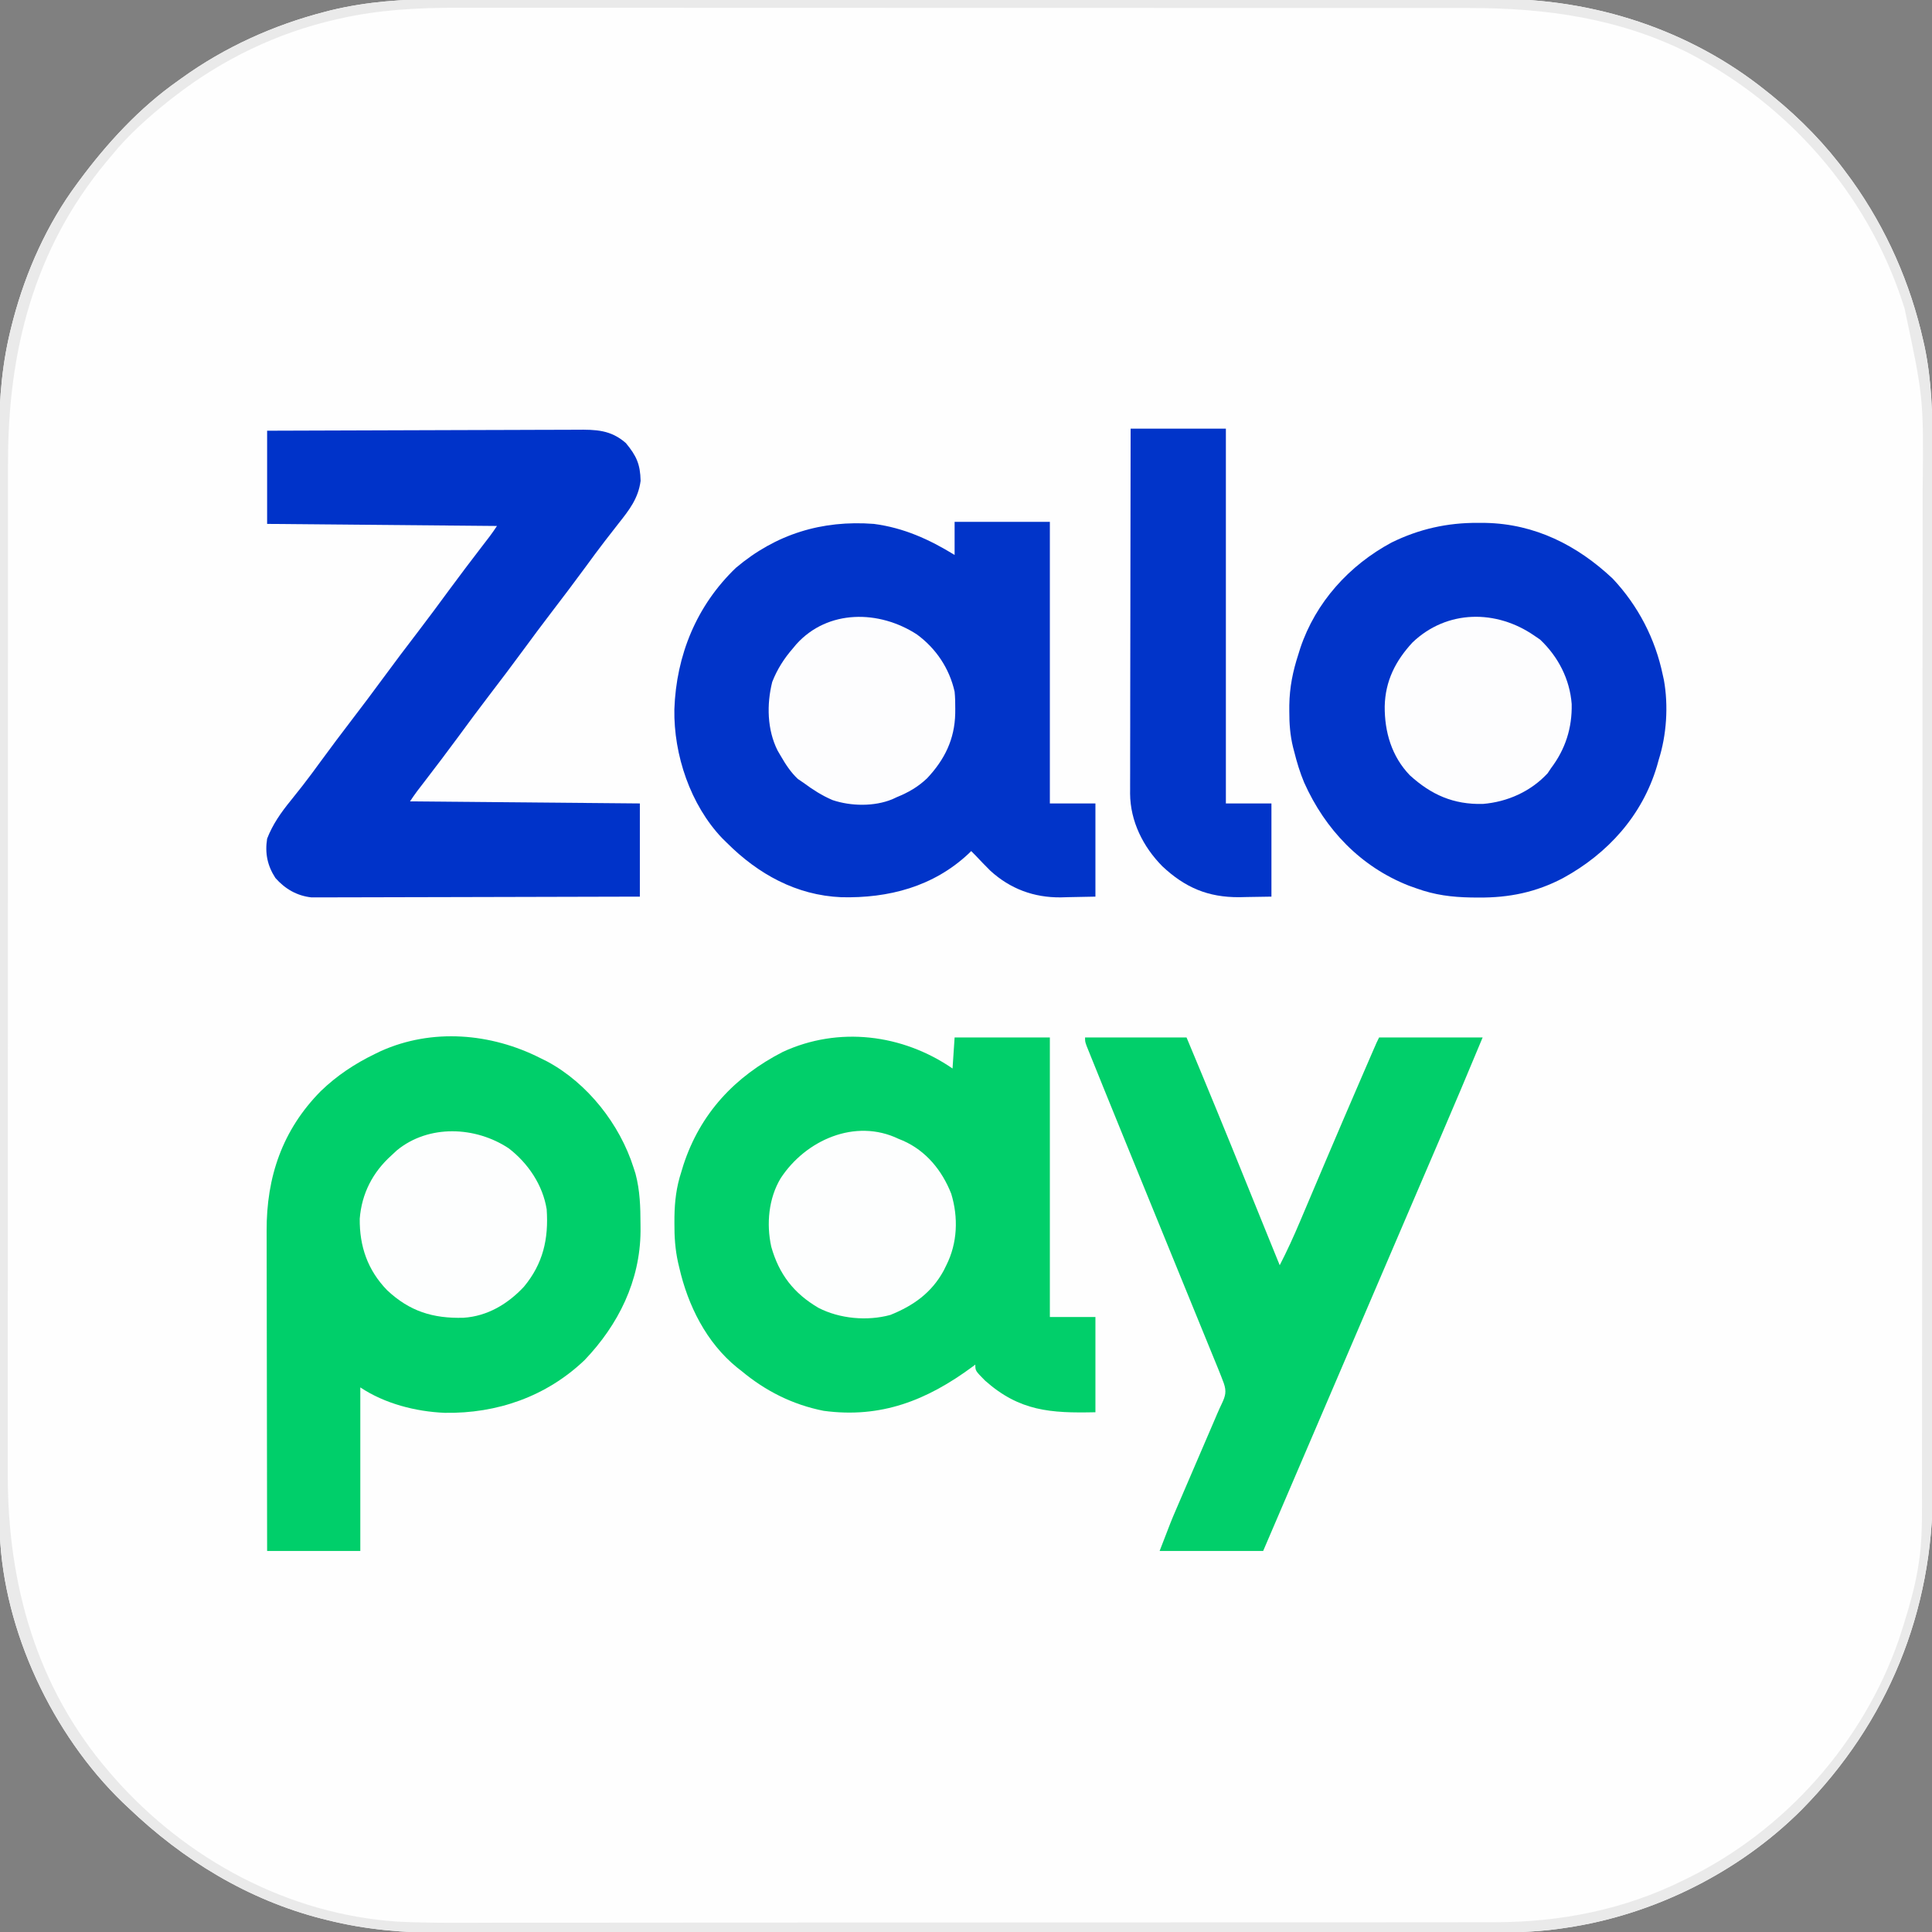<?xml version="1.0" encoding="UTF-8"?>
<svg version="1.1" xmlns="http://www.w3.org/2000/svg" width="933" height="933">
<rect width="100%" height="100%" fill="#808080" stroke="none"/>
<path d="M0 0 C2.281 -0.004 4.561 -0.01 6.842 -0.016 C13.049 -0.031 19.257 -0.027 25.464 -0.019 C31.49 -0.015 37.516 -0.025 43.542 -0.034 C56.615 -0.054 69.688 -0.056 82.761 -0.051 C94.205 -0.046 105.648 -0.047 117.092 -0.053 C118.632 -0.053 120.172 -0.054 121.712 -0.055 C124.033 -0.056 126.353 -0.057 128.674 -0.058 C150.23 -0.069 171.785 -0.074 193.34 -0.066 C194.151 -0.066 194.962 -0.065 195.798 -0.065 C202.384 -0.063 208.97 -0.06 215.555 -0.057 C241.23 -0.047 266.906 -0.056 292.581 -0.079 C321.483 -0.105 350.386 -0.118 379.288 -0.111 C382.375 -0.11 385.463 -0.109 388.55 -0.109 C389.31 -0.108 390.07 -0.108 390.853 -0.108 C402.28 -0.106 413.708 -0.114 425.135 -0.127 C438.146 -0.142 451.156 -0.143 464.166 -0.125 C470.794 -0.116 477.422 -0.114 484.05 -0.13 C490.136 -0.143 496.221 -0.138 502.306 -0.119 C504.49 -0.116 506.673 -0.118 508.857 -0.129 C556.089 -0.341 602.688 14.63 639.656 44.388 C640.677 45.205 641.697 46.022 642.749 46.864 C656.294 57.91 668.351 70.27 678.656 84.388 C679.434 85.445 680.213 86.502 681.015 87.591 C697.647 110.875 709.234 137.185 715.468 165.075 C715.761 166.372 715.761 166.372 716.059 167.695 C719.493 184.077 719.948 200.418 719.916 217.088 C719.919 219.335 719.923 221.582 719.928 223.829 C719.938 229.958 719.936 236.087 719.932 242.216 C719.929 248.161 719.937 254.107 719.943 260.053 C719.959 273.703 719.96 287.352 719.958 301.002 C719.956 311.548 719.958 322.093 719.962 332.639 C719.963 334.158 719.963 335.676 719.964 337.195 C719.965 339.484 719.966 341.773 719.967 344.062 C719.975 365.325 719.979 386.589 719.975 407.852 C719.975 408.652 719.975 409.453 719.975 410.278 C719.974 414.334 719.973 418.391 719.972 422.447 C719.972 423.253 719.972 424.058 719.972 424.888 C719.971 426.517 719.971 428.146 719.971 429.775 C719.965 455.114 719.973 480.453 719.992 505.792 C720.013 534.306 720.023 562.819 720.019 591.333 C720.019 594.378 720.018 597.422 720.018 600.467 C720.018 601.217 720.018 601.966 720.018 602.739 C720.017 614.017 720.023 625.296 720.034 636.574 C720.046 649.413 720.047 662.252 720.035 675.091 C720.029 681.634 720.028 688.176 720.04 694.719 C720.051 700.723 720.048 706.726 720.034 712.73 C720.031 714.888 720.034 717.045 720.042 719.202 C720.248 778.547 698.346 832.128 656.656 874.388 C626.393 904.66 584.963 925.24 542.656 931.388 C541.526 931.553 540.397 931.719 539.234 931.89 C527.169 933.54 515.237 933.672 503.076 933.648 C500.829 933.651 498.583 933.655 496.337 933.66 C490.206 933.67 484.075 933.668 477.944 933.664 C471.997 933.662 466.051 933.669 460.104 933.676 C446.451 933.691 432.798 933.692 419.145 933.69 C408.596 933.688 398.048 933.69 387.499 933.694 C385.98 933.695 384.461 933.695 382.943 933.696 C380.654 933.697 378.364 933.698 376.075 933.699 C354.808 933.707 333.541 933.712 312.274 933.707 C311.473 933.707 310.672 933.707 309.847 933.707 C305.789 933.706 301.731 933.705 297.673 933.704 C296.867 933.704 296.061 933.704 295.231 933.704 C293.602 933.704 291.972 933.703 290.342 933.703 C264.997 933.697 239.651 933.705 214.306 933.724 C185.788 933.745 157.269 933.755 128.751 933.751 C125.706 933.751 122.66 933.751 119.615 933.75 C118.49 933.75 118.49 933.75 117.343 933.75 C106.062 933.749 94.781 933.755 83.5 933.766 C70.657 933.778 57.814 933.78 44.972 933.767 C38.427 933.761 31.883 933.76 25.338 933.772 C19.332 933.783 13.327 933.78 7.321 933.766 C5.163 933.763 3.005 933.766 0.847 933.774 C-17.973 933.839 -36.667 932.294 -54.969 927.7 C-56.516 927.318 -56.516 927.318 -58.093 926.928 C-93.746 917.755 -124.892 898.651 -151.344 873.388 C-152.733 872.079 -152.733 872.079 -154.149 870.743 C-187.89 838.101 -211.534 788.165 -213.438 741.076 C-213.474 738.618 -213.481 736.161 -213.476 733.703 C-213.478 732.765 -213.48 731.827 -213.482 730.861 C-213.488 727.725 -213.486 724.589 -213.485 721.453 C-213.487 719.179 -213.49 716.905 -213.494 714.631 C-213.502 708.387 -213.504 702.143 -213.504 695.899 C-213.506 689.854 -213.512 683.81 -213.519 677.765 C-213.535 661.576 -213.54 645.386 -213.545 629.196 C-213.548 621.531 -213.551 613.866 -213.555 606.202 C-213.568 579.944 -213.579 553.687 -213.582 527.43 C-213.582 525.782 -213.582 524.135 -213.583 522.487 C-213.583 520.836 -213.583 519.185 -213.583 517.533 C-213.584 514.221 -213.584 510.908 -213.585 507.595 C-213.585 506.774 -213.585 505.952 -213.585 505.106 C-213.589 478.492 -213.605 451.877 -213.628 425.263 C-213.652 397.099 -213.666 368.936 -213.667 340.773 C-213.668 337.677 -213.668 334.582 -213.668 331.486 C-213.668 330.343 -213.668 330.343 -213.668 329.177 C-213.669 316.944 -213.68 304.711 -213.695 292.478 C-213.709 280.167 -213.712 267.855 -213.704 255.544 C-213.7 248.882 -213.701 242.22 -213.715 235.558 C-213.728 229.448 -213.727 223.337 -213.715 217.226 C-213.713 215.027 -213.716 212.829 -213.725 210.63 C-213.792 192.555 -212.216 174.934 -207.657 157.388 C-207.401 156.393 -207.144 155.398 -206.88 154.372 C-200.721 131.302 -190.586 108.638 -176.344 89.388 C-175.961 88.866 -175.577 88.344 -175.182 87.806 C-161.76 69.633 -145.897 52.397 -127.344 39.388 C-126.802 38.996 -126.26 38.604 -125.702 38.201 C-104.837 23.157 -81.202 12.479 -56.344 6.075 C-55.457 5.845 -54.57 5.614 -53.655 5.376 C-35.883 1.079 -18.217 -0.055 0 0 Z " fill="#FEFEFE" transform="translate(213.344,-0.388)"/>
<path d="M0 0 C1.06 0.525 2.119 1.049 3.211 1.59 C22.742 12.073 38.355 31.94 45 53 C45.298 53.928 45.596 54.856 45.902 55.812 C48.067 63.951 48.282 71.864 48.312 80.25 C48.318 81.351 48.323 82.452 48.329 83.586 C48.119 107.584 37.664 128.702 21.305 145.82 C2.824 163.439 -21.024 171.715 -46.289 171.277 C-60.299 170.688 -75.256 166.829 -87 159 C-87 185.07 -87 211.14 -87 238 C-101.85 238 -116.7 238 -132 238 C-132.045 216.172 -132.082 194.345 -132.104 172.517 C-132.114 162.381 -132.128 152.246 -132.151 142.11 C-132.171 133.272 -132.184 124.434 -132.188 115.596 C-132.191 110.919 -132.197 106.243 -132.211 101.567 C-132.225 97.158 -132.229 92.748 -132.226 88.339 C-132.227 86.728 -132.231 85.118 -132.238 83.507 C-132.357 57.397 -124.65 34.708 -106.109 15.941 C-98.41 8.486 -89.632 2.666 -80 -2 C-79.067 -2.452 -78.133 -2.905 -77.172 -3.371 C-52.345 -14.556 -23.864 -12.113 0 0 Z " fill="#00CF6A" transform="translate(261,511)"/>
<path d="M0 0 C0.33 -4.95 0.66 -9.9 1 -15 C16.18 -15 31.36 -15 47 -15 C47 29.55 47 74.1 47 120 C54.26 120 61.52 120 69 120 C69 135.18 69 150.36 69 166 C47.427 166.482 32.371 165.545 15.691 150.711 C11 145.965 11 145.965 11 143 C10.553 143.332 10.106 143.664 9.646 144.006 C-12.427 160.296 -34.61 169.047 -62.25 165.312 C-77.233 162.349 -90.349 155.731 -102 146 C-102.655 145.491 -103.31 144.982 -103.984 144.457 C-118.873 132.397 -127.826 114.39 -132 96 C-132.176 95.261 -132.352 94.522 -132.533 93.76 C-133.957 87.363 -134.35 81.231 -134.312 74.688 C-134.308 73.676 -134.303 72.664 -134.298 71.621 C-134.179 64.064 -133.36 57.212 -131 50 C-130.66 48.879 -130.319 47.757 -129.969 46.602 C-121.826 21.678 -105.146 3.896 -82 -8 C-55.088 -20.461 -24.208 -16.643 0 0 Z " fill="#01CF6A" transform="translate(460,516)"/>
<path d="M0 0 C15.18 0 30.36 0 46 0 C46 44.88 46 89.76 46 136 C53.26 136 60.52 136 68 136 C68 150.85 68 165.7 68 181 C61.658 181.124 61.658 181.124 55.188 181.25 C53.878 181.286 52.569 181.323 51.219 181.36 C38.275 181.481 26.843 177.256 17.223 168.461 C14.766 166.015 12.367 163.531 10 161 C9.34 160.34 8.68 159.68 8 159 C7.585 159.412 7.17 159.825 6.742 160.25 C-10.28 176.204 -31.921 181.834 -54.711 181.285 C-76.466 180.36 -94.876 170.103 -110 155 C-111.114 153.904 -111.114 153.904 -112.25 152.785 C-127.574 136.713 -135.71 112.519 -135.336 90.532 C-134.423 64.413 -124.622 40.423 -105.629 22.223 C-86.321 5.898 -64.065 -0.908 -39 1 C-24.597 2.881 -12.275 8.458 0 16 C0 10.72 0 5.44 0 0 Z " fill="#0134C9" transform="translate(461,252)"/>
<path d="M0 0 C1.222 0.006 2.443 0.013 3.702 0.02 C27.519 0.497 47.946 10.764 65.125 26.938 C77.411 40.009 85.695 56.015 89.312 73.5 C89.574 74.679 89.574 74.679 89.841 75.882 C92.082 88.323 91.147 102.499 87.312 114.5 C87.046 115.463 86.779 116.426 86.504 117.418 C79.4 141.319 62.777 159.7 41.135 171.538 C28.193 178.37 15.069 181.065 0.5 180.938 C-0.725 180.93 -1.951 180.922 -3.213 180.915 C-12.639 180.744 -20.81 179.72 -29.688 176.5 C-30.88 176.076 -32.072 175.652 -33.301 175.215 C-56.643 166.056 -73.755 148.052 -83.867 125.453 C-85.909 120.594 -87.412 115.607 -88.688 110.5 C-88.863 109.837 -89.038 109.175 -89.218 108.492 C-90.675 102.61 -91.073 96.986 -91.062 90.938 C-91.061 89.978 -91.059 89.019 -91.058 88.03 C-90.91 79.34 -89.378 71.758 -86.688 63.5 C-86.376 62.497 -86.064 61.494 -85.742 60.461 C-78.328 38.343 -62.108 20.462 -41.688 9.5 C-28.41 2.974 -14.793 -0.082 0 0 Z " fill="#0134C9" transform="translate(713.688,252.5)"/>
<path d="M0 0 C21.114 -0.09 42.229 -0.164 63.343 -0.207 C73.147 -0.228 82.951 -0.256 92.755 -0.302 C101.302 -0.342 109.848 -0.367 118.395 -0.376 C122.919 -0.382 127.443 -0.394 131.967 -0.423 C136.229 -0.45 140.49 -0.458 144.752 -0.452 C146.313 -0.454 147.873 -0.461 149.434 -0.477 C158.751 -0.564 165.917 -0.454 173.242 5.965 C178.35 12.136 180.193 16.171 180.363 24.207 C179.262 32.674 174.854 38.307 169.688 44.812 C168.232 46.683 166.777 48.554 165.324 50.426 C164.595 51.361 163.866 52.297 163.115 53.26 C160.005 57.289 156.999 61.389 154 65.5 C148.415 73.129 142.707 80.656 136.961 88.164 C132.579 93.899 128.265 99.678 124 105.5 C118.413 113.127 112.707 120.656 106.961 128.164 C102.002 134.655 97.141 141.211 92.315 147.801 C87.019 155.016 81.598 162.133 76.152 169.236 C75.509 170.076 74.866 170.916 74.203 171.781 C73.632 172.524 73.062 173.268 72.474 174.033 C71.262 175.65 70.121 177.319 69 179 C105.63 179.33 142.26 179.66 180 180 C180 194.85 180 209.7 180 225 C158.999 225.068 137.998 225.123 116.996 225.155 C107.245 225.171 97.493 225.192 87.742 225.226 C79.242 225.256 70.742 225.276 62.242 225.282 C57.742 225.286 53.242 225.295 48.742 225.317 C44.504 225.338 40.267 225.344 36.029 225.339 C34.476 225.34 32.922 225.346 31.369 225.358 C29.243 225.373 27.118 225.369 24.992 225.361 C23.804 225.364 22.616 225.366 21.391 225.369 C14.394 224.608 8.634 221.253 4 216 C0.119 210.042 -1.109 204.001 0 197 C2.683 190.062 6.772 184.285 11.438 178.562 C12.691 176.989 13.942 175.413 15.191 173.836 C15.826 173.036 16.46 172.237 17.114 171.413 C20.12 167.567 22.998 163.631 25.875 159.688 C30.84 152.898 35.887 146.179 41 139.5 C46.067 132.881 51.074 126.225 56 119.5 C61.587 111.873 67.293 104.344 73.039 96.836 C77.998 90.345 82.859 83.789 87.685 77.199 C92.981 69.984 98.402 62.867 103.848 55.764 C104.491 54.924 105.134 54.084 105.797 53.219 C106.368 52.476 106.938 51.732 107.526 50.967 C108.738 49.35 109.879 47.681 111 46 C74.37 45.67 37.74 45.34 0 45 C0 30.15 0 15.3 0 0 Z " fill="#0033C9" transform="translate(129,208)"/>
<path d="M0 0 C16.17 0 32.34 0 49 0 C58.797 23.399 68.435 46.852 77.923 70.377 C81.455 79.133 85.007 87.879 88.562 96.625 C89.123 98.003 89.683 99.381 90.243 100.759 C91.495 103.839 92.747 106.92 94 110 C97.587 103.036 100.811 95.976 103.852 88.758 C104.304 87.691 104.757 86.625 105.223 85.526 C106.191 83.242 107.159 80.958 108.124 78.674 C110.675 72.642 113.236 66.614 115.797 60.586 C116.185 59.672 116.185 59.672 116.581 58.74 C121.966 46.056 127.408 33.398 132.875 20.75 C133.285 19.801 133.695 18.852 134.117 17.874 C135.262 15.223 136.408 12.572 137.555 9.922 C137.892 9.141 138.23 8.36 138.577 7.556 C140.883 2.235 140.883 2.235 142 0 C158.5 0 175 0 192 0 C185.065 16.714 178.018 33.374 170.875 50 C169.827 52.443 168.778 54.885 167.73 57.328 C165.835 61.747 163.938 66.166 162.041 70.584 C157.184 81.898 152.335 93.215 147.486 104.532 C144.991 110.355 142.495 116.177 140 122 C139 124.333 138 126.667 137 129 C133.499 137.169 129.998 145.338 126.497 153.508 C125.753 155.243 125.753 155.243 124.994 157.014 C124.499 158.169 124.004 159.325 123.493 160.515 C122.754 162.24 122.754 162.24 122 164 C119.035 170.918 116.07 177.836 113.105 184.754 C112.601 185.93 112.097 187.107 111.578 188.319 C110.21 191.51 108.842 194.701 107.475 197.893 C107.19 198.556 106.906 199.219 106.613 199.902 C106.186 200.9 106.186 200.9 105.749 201.918 C105.464 202.584 105.178 203.251 104.884 203.937 C104.598 204.604 104.313 205.271 104.018 205.957 C103.734 206.621 103.449 207.285 103.156 207.969 C101.755 211.239 100.353 214.509 98.952 217.778 C98.68 218.412 98.409 219.046 98.129 219.699 C94.086 229.133 90.043 238.566 86 248 C69.5 248 53 248 36 248 C41.625 233.375 41.625 233.375 43.723 228.495 C44.429 226.848 44.429 226.848 45.149 225.169 C45.638 224.033 46.128 222.897 46.633 221.727 C47.151 220.519 47.67 219.311 48.204 218.066 C49.565 214.895 50.929 211.725 52.294 208.556 C53.681 205.334 55.065 202.11 56.449 198.887 C58.477 194.167 60.505 189.448 62.536 184.729 C62.963 183.726 63.39 182.724 63.831 181.691 C64.538 180.064 65.266 178.446 66.034 176.848 C67.821 173.093 68.36 170.963 67 167 C66.152 164.697 65.254 162.412 64.324 160.141 C64.048 159.461 63.771 158.782 63.486 158.082 C62.558 155.803 61.622 153.526 60.688 151.25 C60.016 149.606 59.345 147.961 58.674 146.316 C57.221 142.755 55.765 139.194 54.307 135.634 C51.975 129.942 49.651 124.247 47.328 118.551 C44.003 110.399 40.676 102.248 37.348 94.098 C32.16 81.394 26.975 68.69 21.795 55.983 C20.868 53.709 19.941 51.436 19.013 49.163 C16 41.779 12.996 34.391 10 27 C9.531 25.844 9.062 24.687 8.578 23.496 C7.165 20.009 5.758 16.521 4.352 13.031 C3.915 11.954 3.478 10.877 3.027 9.767 C2.431 8.282 2.431 8.282 1.823 6.768 C1.47 5.893 1.117 5.018 0.753 4.117 C0 2 0 2 0 0 Z " fill="#01CF6A" transform="translate(524,501)"/>
<path d="M0 0 C2.281 -0.004 4.561 -0.01 6.842 -0.016 C13.049 -0.031 19.257 -0.027 25.464 -0.019 C31.49 -0.015 37.516 -0.025 43.542 -0.034 C56.615 -0.054 69.688 -0.056 82.761 -0.051 C94.205 -0.046 105.648 -0.047 117.092 -0.053 C118.632 -0.053 120.172 -0.054 121.712 -0.055 C124.033 -0.056 126.353 -0.057 128.674 -0.058 C150.23 -0.069 171.785 -0.074 193.34 -0.066 C194.151 -0.066 194.962 -0.065 195.798 -0.065 C202.384 -0.063 208.97 -0.06 215.555 -0.057 C241.23 -0.047 266.906 -0.056 292.581 -0.079 C321.483 -0.105 350.386 -0.118 379.288 -0.111 C382.375 -0.11 385.463 -0.109 388.55 -0.109 C389.31 -0.108 390.07 -0.108 390.853 -0.108 C402.28 -0.106 413.708 -0.114 425.135 -0.127 C438.146 -0.142 451.156 -0.143 464.166 -0.125 C470.794 -0.116 477.422 -0.114 484.05 -0.13 C490.136 -0.143 496.221 -0.138 502.306 -0.119 C504.49 -0.116 506.673 -0.118 508.857 -0.129 C556.089 -0.341 602.688 14.63 639.656 44.388 C640.677 45.205 641.697 46.022 642.749 46.864 C656.294 57.91 668.351 70.27 678.656 84.388 C679.434 85.445 680.213 86.502 681.015 87.591 C697.647 110.875 709.234 137.185 715.468 165.075 C715.761 166.372 715.761 166.372 716.059 167.695 C719.493 184.077 719.948 200.418 719.916 217.088 C719.919 219.335 719.923 221.582 719.928 223.829 C719.938 229.958 719.936 236.087 719.932 242.216 C719.929 248.161 719.937 254.107 719.943 260.053 C719.959 273.703 719.96 287.352 719.958 301.002 C719.956 311.548 719.958 322.093 719.962 332.639 C719.963 334.158 719.963 335.676 719.964 337.195 C719.965 339.484 719.966 341.773 719.967 344.062 C719.975 365.325 719.979 386.589 719.975 407.852 C719.975 408.652 719.975 409.453 719.975 410.278 C719.974 414.334 719.973 418.391 719.972 422.447 C719.972 423.253 719.972 424.058 719.972 424.888 C719.971 426.517 719.971 428.146 719.971 429.775 C719.965 455.114 719.973 480.453 719.992 505.792 C720.013 534.306 720.023 562.819 720.019 591.333 C720.019 594.378 720.018 597.422 720.018 600.467 C720.018 601.217 720.018 601.966 720.018 602.739 C720.017 614.017 720.023 625.296 720.034 636.574 C720.046 649.413 720.047 662.252 720.035 675.091 C720.029 681.634 720.028 688.176 720.04 694.719 C720.051 700.723 720.048 706.726 720.034 712.73 C720.031 714.888 720.034 717.045 720.042 719.202 C720.248 778.547 698.346 832.128 656.656 874.388 C626.393 904.66 584.963 925.24 542.656 931.388 C541.526 931.553 540.397 931.719 539.234 931.89 C527.169 933.54 515.237 933.672 503.076 933.648 C500.829 933.651 498.583 933.655 496.337 933.66 C490.206 933.67 484.075 933.668 477.944 933.664 C471.997 933.662 466.051 933.669 460.104 933.676 C446.451 933.691 432.798 933.692 419.145 933.69 C408.596 933.688 398.048 933.69 387.499 933.694 C385.98 933.695 384.461 933.695 382.943 933.696 C380.654 933.697 378.364 933.698 376.075 933.699 C354.808 933.707 333.541 933.712 312.274 933.707 C311.473 933.707 310.672 933.707 309.847 933.707 C305.789 933.706 301.731 933.705 297.673 933.704 C296.867 933.704 296.061 933.704 295.231 933.704 C293.602 933.704 291.972 933.703 290.342 933.703 C264.997 933.697 239.651 933.705 214.306 933.724 C185.788 933.745 157.269 933.755 128.751 933.751 C125.706 933.751 122.66 933.751 119.615 933.75 C118.49 933.75 118.49 933.75 117.343 933.75 C106.062 933.749 94.781 933.755 83.5 933.766 C70.657 933.778 57.814 933.78 44.972 933.767 C38.427 933.761 31.883 933.76 25.338 933.772 C19.332 933.783 13.327 933.78 7.321 933.766 C5.163 933.763 3.005 933.766 0.847 933.774 C-17.973 933.839 -36.667 932.294 -54.969 927.7 C-56.516 927.318 -56.516 927.318 -58.093 926.928 C-93.746 917.755 -124.892 898.651 -151.344 873.388 C-152.733 872.079 -152.733 872.079 -154.149 870.743 C-187.89 838.101 -211.534 788.165 -213.438 741.076 C-213.474 738.618 -213.481 736.161 -213.476 733.703 C-213.478 732.765 -213.48 731.827 -213.482 730.861 C-213.488 727.725 -213.486 724.589 -213.485 721.453 C-213.487 719.179 -213.49 716.905 -213.494 714.631 C-213.502 708.387 -213.504 702.143 -213.504 695.899 C-213.506 689.854 -213.512 683.81 -213.519 677.765 C-213.535 661.576 -213.54 645.386 -213.545 629.196 C-213.548 621.531 -213.551 613.866 -213.555 606.202 C-213.568 579.944 -213.579 553.687 -213.582 527.43 C-213.582 525.782 -213.582 524.135 -213.583 522.487 C-213.583 520.836 -213.583 519.185 -213.583 517.533 C-213.584 514.221 -213.584 510.908 -213.585 507.595 C-213.585 506.774 -213.585 505.952 -213.585 505.106 C-213.589 478.492 -213.605 451.877 -213.628 425.263 C-213.652 397.099 -213.666 368.936 -213.667 340.773 C-213.668 337.677 -213.668 334.582 -213.668 331.486 C-213.668 330.343 -213.668 330.343 -213.668 329.177 C-213.669 316.944 -213.68 304.711 -213.695 292.478 C-213.709 280.167 -213.712 267.855 -213.704 255.544 C-213.7 248.882 -213.701 242.22 -213.715 235.558 C-213.728 229.448 -213.727 223.337 -213.715 217.226 C-213.713 215.027 -213.716 212.829 -213.725 210.63 C-213.792 192.555 -212.216 174.934 -207.657 157.388 C-207.401 156.393 -207.144 155.398 -206.88 154.372 C-200.721 131.302 -190.586 108.638 -176.344 89.388 C-175.961 88.866 -175.577 88.344 -175.182 87.806 C-161.76 69.633 -145.897 52.397 -127.344 39.388 C-126.802 38.996 -126.26 38.604 -125.702 38.201 C-104.837 23.157 -81.202 12.479 -56.344 6.075 C-55.457 5.845 -54.57 5.614 -53.655 5.376 C-35.883 1.079 -18.217 -0.055 0 0 Z M-49.344 9.388 C-50.072 9.551 -50.799 9.714 -51.548 9.883 C-79.455 16.292 -105.681 28.919 -128.344 46.388 C-129.345 47.157 -130.345 47.927 -131.376 48.72 C-141.415 56.725 -151.243 65.397 -159.344 75.388 C-160.256 76.475 -161.167 77.562 -162.079 78.649 C-197.046 120.819 -209.522 170.183 -209.478 224.006 C-209.48 226.185 -209.482 228.363 -209.485 230.541 C-209.491 236.499 -209.491 242.456 -209.49 248.413 C-209.49 254.85 -209.495 261.286 -209.5 267.723 C-209.508 280.323 -209.511 292.923 -209.511 305.523 C-209.512 315.77 -209.514 326.017 -209.517 336.264 C-209.518 339.219 -209.519 342.174 -209.52 345.129 C-209.52 345.863 -209.52 346.598 -209.521 347.355 C-209.527 368.009 -209.531 388.663 -209.53 409.317 C-209.53 410.095 -209.53 410.873 -209.53 411.674 C-209.53 415.617 -209.53 419.559 -209.53 423.502 C-209.53 424.285 -209.53 425.068 -209.53 425.874 C-209.53 427.458 -209.53 429.041 -209.53 430.624 C-209.529 455.244 -209.537 479.864 -209.55 504.484 C-209.566 532.179 -209.574 559.874 -209.573 587.569 C-209.573 590.526 -209.573 593.484 -209.573 596.441 C-209.573 597.169 -209.573 597.898 -209.573 598.648 C-209.573 610.327 -209.579 622.006 -209.588 633.685 C-209.597 645.439 -209.597 657.194 -209.591 668.948 C-209.588 675.306 -209.588 681.664 -209.596 688.022 C-209.604 693.856 -209.603 699.691 -209.594 705.525 C-209.592 707.622 -209.594 709.719 -209.6 711.816 C-209.733 765.206 -195.815 815.421 -160.344 856.388 C-159.639 857.204 -158.934 858.02 -158.208 858.86 C-123.379 898.317 -74.343 924.829 -21.344 928.388 C-4.891 929.165 11.618 928.925 28.085 928.881 C34.08 928.869 40.075 928.876 46.069 928.883 C58.313 928.895 70.556 928.889 82.8 928.872 C94.912 928.854 107.025 928.845 119.137 928.845 C119.894 928.845 120.651 928.845 121.431 928.845 C124.504 928.845 127.577 928.845 130.65 928.846 C159.401 928.847 188.152 928.828 216.904 928.797 C242.412 928.769 267.92 928.757 293.429 928.758 C295.068 928.758 296.708 928.758 298.348 928.759 C299.159 928.759 299.97 928.759 300.805 928.759 C304.887 928.759 308.968 928.759 313.05 928.759 C313.855 928.759 314.661 928.759 315.491 928.759 C336.857 928.76 358.223 928.751 379.59 928.739 C380.35 928.738 381.111 928.738 381.894 928.737 C384.951 928.735 388.008 928.734 391.065 928.732 C401.675 928.726 412.284 928.722 422.893 928.722 C436.56 928.72 450.227 928.712 463.893 928.693 C470.477 928.683 477.062 928.677 483.646 928.68 C489.679 928.682 495.713 928.675 501.746 928.661 C503.922 928.657 506.098 928.657 508.273 928.66 C540.087 928.705 571.007 922.616 599.656 908.388 C600.724 907.866 600.724 907.866 601.813 907.333 C648.875 884.158 686.44 841.795 703.636 792.199 C705.051 787.95 706.381 783.681 707.656 779.388 C707.869 778.668 708.083 777.948 708.304 777.207 C710.687 769.039 712.605 760.836 713.656 752.388 C713.739 751.747 713.822 751.106 713.908 750.446 C715.05 740.123 714.804 729.736 714.803 719.366 C714.806 717.108 714.81 714.849 714.814 712.59 C714.824 706.396 714.828 700.202 714.83 694.008 C714.834 688.009 714.842 682.01 714.85 676.011 C714.871 659.946 714.881 643.88 714.89 627.815 C714.894 620.205 714.899 612.596 714.905 604.986 C714.923 578.907 714.938 552.829 714.945 526.75 C714.945 525.114 714.946 523.478 714.946 521.842 C714.947 521.031 714.947 520.22 714.947 519.384 C714.948 515.275 714.95 511.165 714.951 507.056 C714.951 505.832 714.951 505.832 714.951 504.584 C714.959 478.171 714.983 451.757 715.015 425.343 C715.05 397.378 715.069 369.414 715.073 341.449 C715.073 338.373 715.074 335.297 715.074 332.221 C715.074 331.464 715.074 330.707 715.074 329.926 C715.077 317.79 715.092 305.653 715.113 293.516 C715.133 281.292 715.139 269.068 715.129 256.844 C715.124 250.234 715.126 243.625 715.146 237.015 C715.611 192.579 715.611 192.579 706.406 149.325 C706.014 148.117 705.622 146.91 705.218 145.666 C687.969 93.669 650.501 51.076 601.964 25.904 C568.441 9.134 533.059 4.224 496.037 4.254 C493.859 4.252 491.68 4.25 489.502 4.247 C483.545 4.241 477.587 4.241 471.63 4.242 C465.193 4.243 458.757 4.237 452.32 4.232 C439.72 4.224 427.12 4.221 414.52 4.221 C404.273 4.22 394.027 4.218 383.78 4.215 C380.825 4.214 377.87 4.213 374.915 4.212 C373.813 4.212 373.813 4.212 372.688 4.212 C352.034 4.205 331.38 4.201 310.727 4.202 C309.949 4.202 309.171 4.202 308.369 4.202 C304.427 4.202 300.484 4.202 296.541 4.202 C295.759 4.202 294.976 4.202 294.169 4.202 C292.586 4.202 291.002 4.202 289.419 4.202 C264.799 4.203 240.179 4.196 215.559 4.182 C187.864 4.166 160.17 4.158 132.475 4.159 C129.517 4.159 126.56 4.159 123.602 4.159 C122.51 4.159 122.51 4.159 121.396 4.159 C109.716 4.159 98.037 4.153 86.358 4.144 C74.604 4.136 62.85 4.135 51.096 4.141 C44.737 4.144 38.379 4.145 32.021 4.136 C26.187 4.128 20.353 4.129 14.518 4.138 C12.421 4.14 10.324 4.138 8.228 4.132 C-11.136 4.084 -30.413 5.057 -49.344 9.388 Z " fill="#EAEAEA" transform="translate(213.344,-0.388)"/>
<path d="M0 0 C15.18 0 30.36 0 46 0 C46 59.73 46 119.46 46 181 C53.26 181 60.52 181 68 181 C68 195.85 68 210.7 68 226 C62.153 226.093 62.153 226.093 56.188 226.188 C54.982 226.215 53.777 226.242 52.536 226.27 C37.383 226.385 26.26 221.625 15.289 211.316 C6.019 201.935 -0.176 189.58 -0.258 176.204 C-0.252 175.519 -0.247 174.834 -0.241 174.129 C-0.242 173.378 -0.244 172.628 -0.246 171.856 C-0.249 169.365 -0.238 166.875 -0.227 164.385 C-0.226 162.591 -0.227 160.796 -0.228 159.002 C-0.229 154.147 -0.217 149.293 -0.203 144.438 C-0.19 139.358 -0.189 134.279 -0.187 129.199 C-0.181 119.587 -0.164 109.976 -0.144 100.364 C-0.122 89.419 -0.111 78.473 -0.101 67.528 C-0.08 45.018 -0.043 22.509 0 0 Z " fill="#0134C9" transform="translate(546,207)"/>
<path d="M0 0 C1.361 0.928 1.361 0.928 2.75 1.875 C11.489 10.128 17.083 20.998 18 33 C18.242 44.542 14.971 54.781 8 64 C7.196 65.207 7.196 65.207 6.375 66.438 C-1.773 75.229 -13.016 80.264 -24.91 81.238 C-39.095 81.572 -49.807 76.833 -60.188 67.375 C-68.953 58.26 -72.395 46.44 -72.295 34.062 C-72.011 21.848 -67.111 12.157 -58.875 3.25 C-42.222 -12.643 -18.358 -12.725 0 0 Z " fill="#FDFDFE" transform="translate(741,307)"/>
<path d="M0 0 C9.319 7.163 16.442 17.709 18.312 29.438 C19.311 43.741 16.552 55.73 7.309 66.848 C-0.441 75.151 -10.32 81.075 -21.852 81.809 C-36.585 82.212 -47.867 78.72 -58.738 68.512 C-68.161 58.805 -72.1 47.292 -71.965 33.984 C-71.014 21.822 -65.702 11.551 -56.688 3.438 C-55.801 2.612 -54.914 1.788 -54 0.938 C-38.587 -11.681 -15.977 -10.615 0 0 Z " fill="#FDFEFE" transform="translate(245.688,554.562)"/>
<path d="M0 0 C9.226 6.744 15.685 16.409 18.207 27.613 C18.488 30.391 18.542 33.135 18.52 35.926 C18.514 36.674 18.508 37.423 18.502 38.194 C18.231 50.597 13.421 60.394 4.957 69.426 C0.484 73.681 -4.105 76.296 -9.793 78.613 C-10.476 78.932 -11.159 79.25 -11.863 79.578 C-20.594 83.18 -31.863 82.969 -40.73 79.988 C-45.852 77.816 -50.334 74.915 -54.793 71.613 C-55.68 71.015 -56.567 70.417 -57.48 69.801 C-60.986 66.485 -63.386 62.778 -65.793 58.613 C-66.285 57.772 -66.778 56.93 -67.285 56.062 C-72.336 45.975 -72.596 33.794 -69.871 22.941 C-67.478 16.818 -64.115 11.546 -59.793 6.613 C-59.293 6.009 -58.793 5.404 -58.277 4.781 C-42.992 -12.248 -18.163 -11.825 0 0 Z " fill="#FDFDFE" transform="translate(442.793,306.387)"/>
<path d="M0 0 C0.657 0.267 1.315 0.534 1.992 0.809 C13.235 5.73 20.971 15.268 25.375 26.5 C28.847 37.923 28.4 50.3 23 61 C22.576 61.861 22.152 62.722 21.715 63.609 C15.914 74.275 7.138 80.504 -4 85 C-15.187 88.071 -28.514 86.856 -38.73 81.594 C-50.637 74.63 -57.801 65.356 -61.538 52.091 C-63.98 41.044 -62.825 28.684 -57 19 C-44.986 0.622 -21.014 -10.155 0 0 Z " fill="#FDFEFE" transform="translate(434,550)"/>
</svg>
